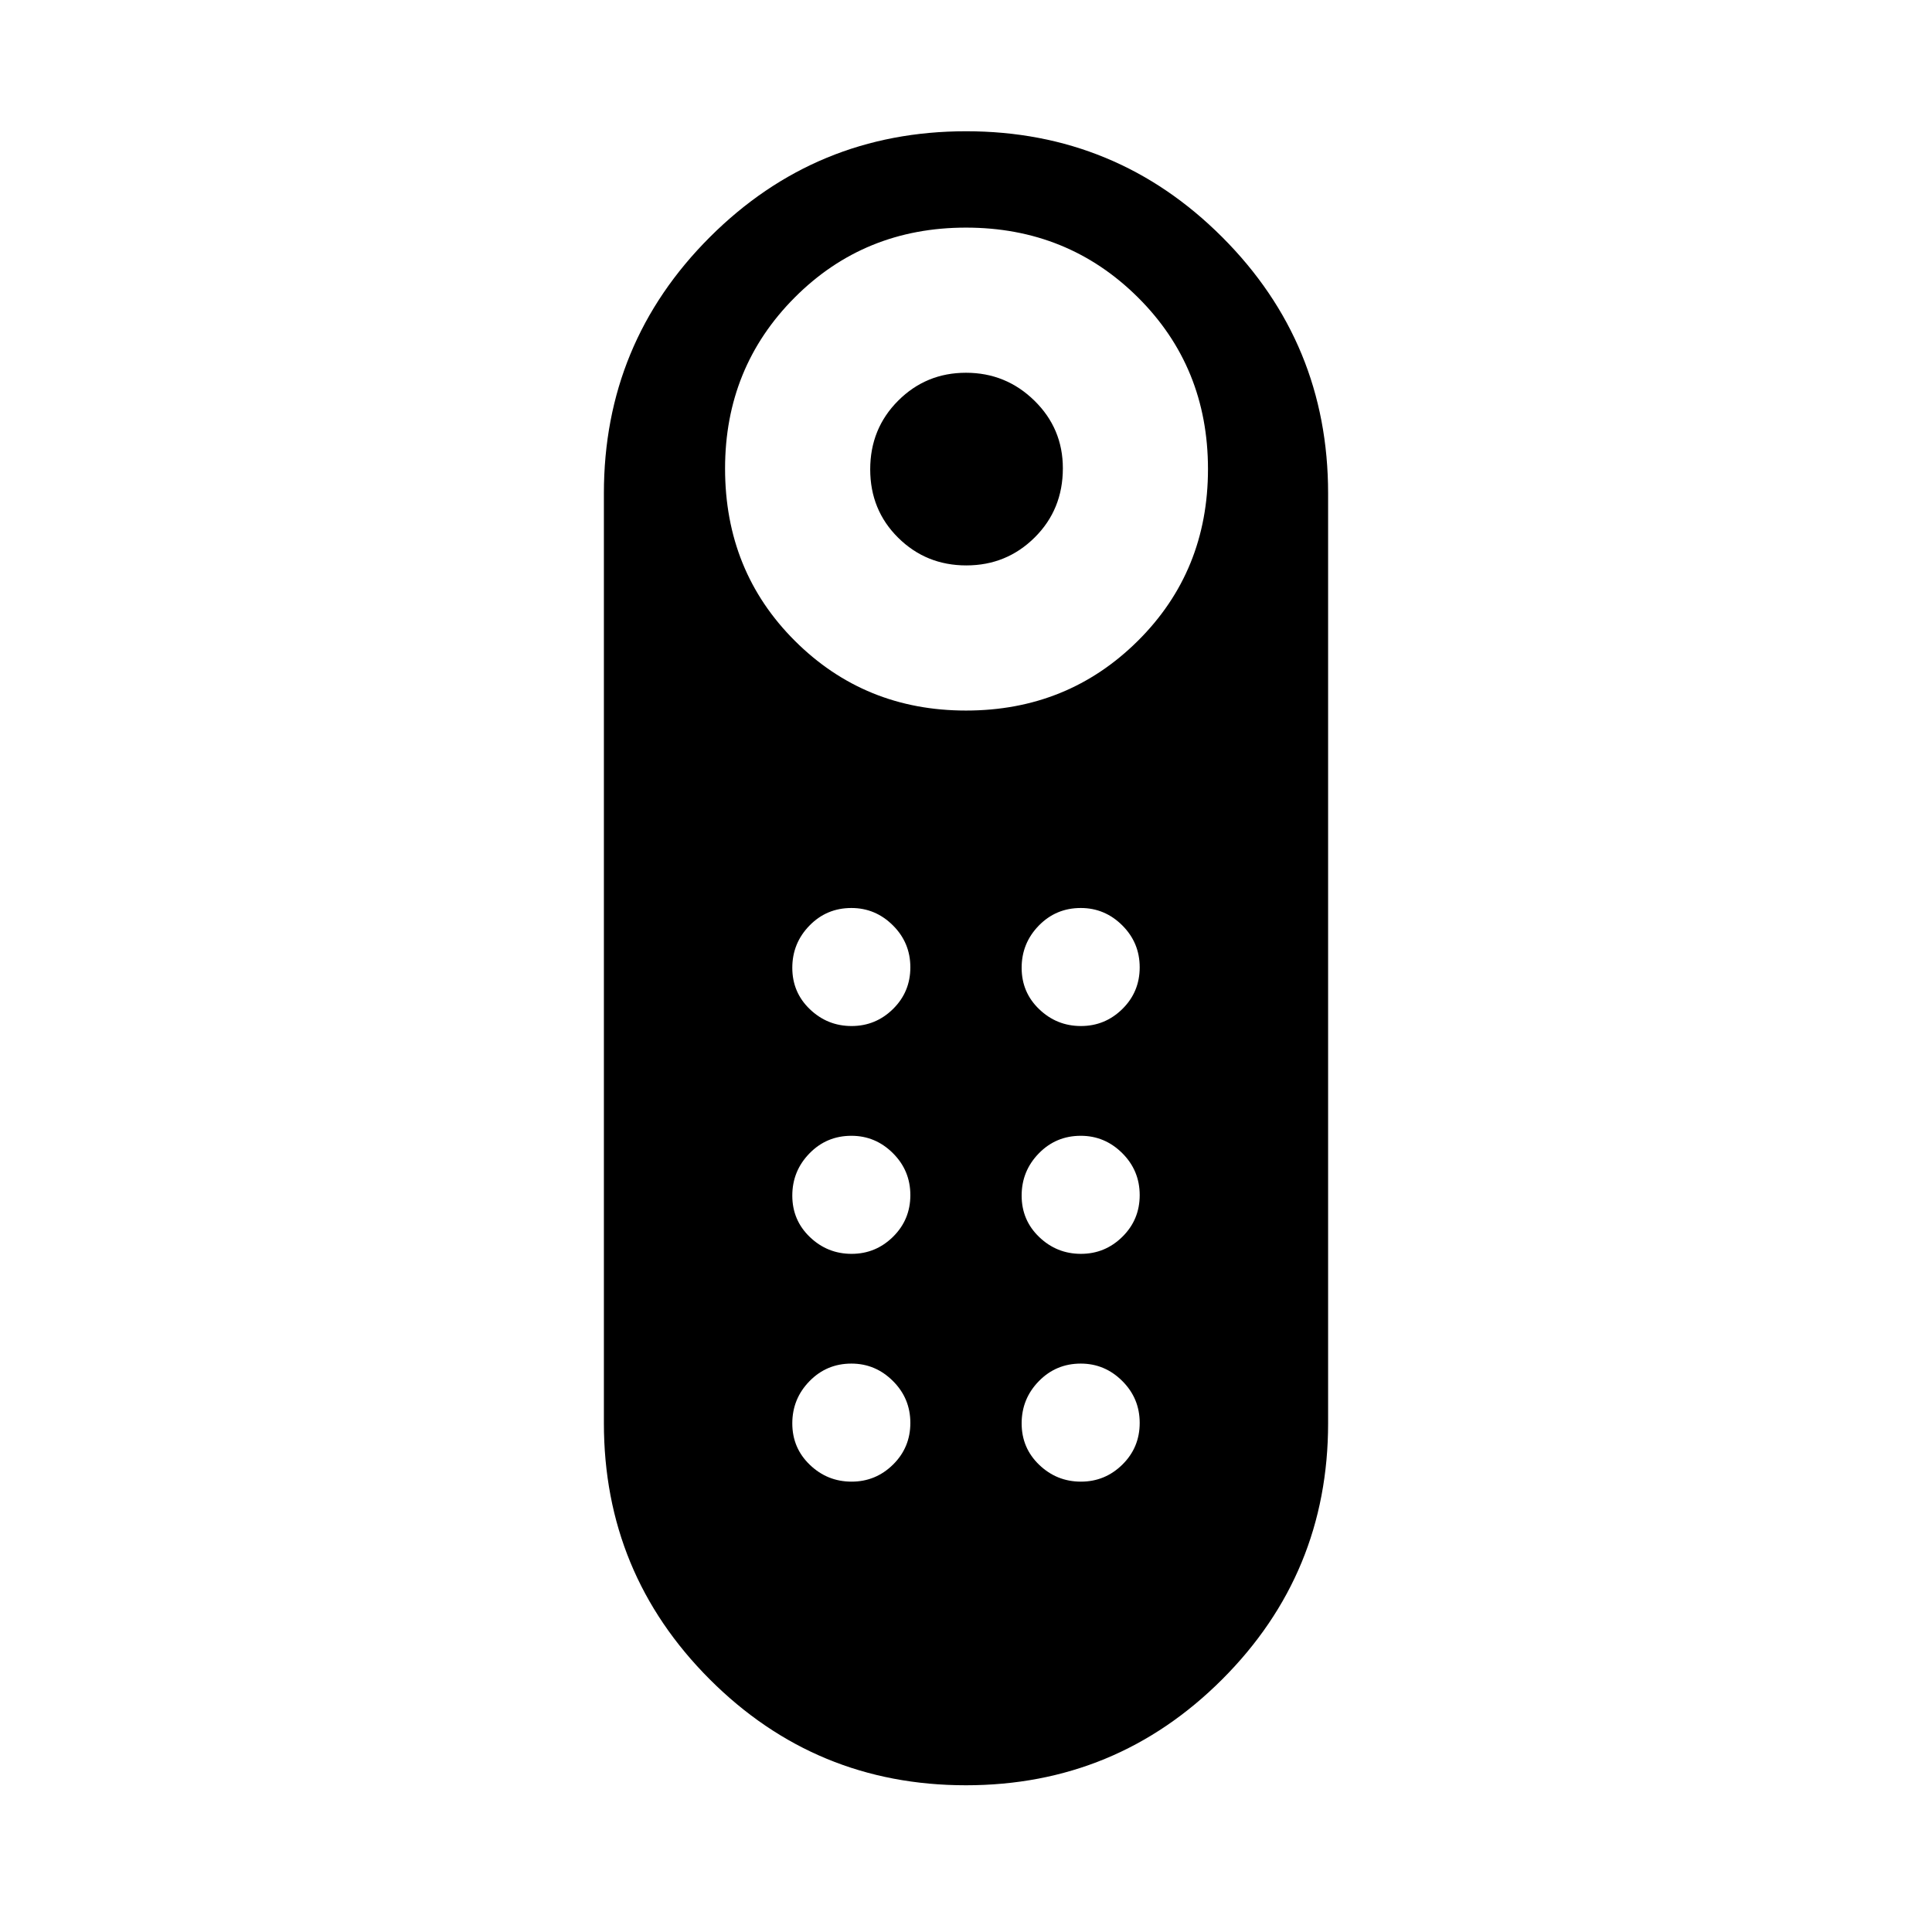 <svg xmlns="http://www.w3.org/2000/svg" height="40" viewBox="0 -960 960 960" width="40"><path d="M480.16-679.05q-19.98 0-33.87-13.76-13.89-13.76-13.89-33.97 0-20.22 13.88-34.11t33.71-13.89q19.83 0 33.98 13.84 14.16 13.85 14.16 33.63 0 20.48-13.99 34.37-13.99 13.89-33.98 13.89Zm-.21 606.14q-74.69 0-127.29-52.64-52.59-52.63-52.59-127.31v-462.02q0-74.67 52.64-127.29 52.65-52.61 127.34-52.61t127.29 52.63q52.59 52.64 52.59 127.31v462.02q0 74.68-52.64 127.29-52.65 52.62-127.34 52.62Zm.05-534.02q50.5 0 85.37-34.61 34.87-34.61 34.87-85.38 0-50.76-34.87-85.37Q530.5-846.9 480-846.9q-50.5 0-85.11 34.72t-34.61 85q0 51.03 34.72 85.64t85 34.61Zm-56.86 269.96q12.01 0 20.61-8.49 8.6-8.48 8.6-20.7 0-12.22-8.68-20.85-8.67-8.62-20.61-8.62-12.32 0-20.84 8.74-8.53 8.75-8.53 20.97 0 12.23 8.72 20.59t20.73 8.36Zm0-113.2q12.01 0 20.61-8.48t8.6-20.7q0-12.23-8.68-20.85-8.67-8.62-20.61-8.62-12.32 0-20.84 8.74-8.53 8.75-8.53 20.97 0 12.23 8.72 20.58 8.72 8.36 20.73 8.36Zm113.96 0q12.01 0 20.61-8.48t8.6-20.7q0-12.23-8.67-20.85-8.68-8.62-20.61-8.62-12.32 0-20.85 8.74-8.53 8.75-8.53 20.97 0 12.23 8.72 20.58 8.72 8.36 20.73 8.36Zm0 113.2q12.01 0 20.61-8.49 8.6-8.48 8.6-20.7 0-12.22-8.67-20.85-8.68-8.62-20.61-8.62-12.32 0-20.85 8.74-8.53 8.75-8.53 20.97 0 12.23 8.72 20.59t20.73 8.36ZM423.14-223.78q12.01 0 20.61-8.48t8.6-20.71q0-12.22-8.68-20.84-8.67-8.63-20.61-8.63-12.32 0-20.84 8.75-8.53 8.74-8.53 20.96 0 12.23 8.72 20.59t20.73 8.36Zm113.96 0q12.01 0 20.61-8.48t8.6-20.71q0-12.22-8.67-20.84-8.68-8.63-20.61-8.63-12.32 0-20.85 8.75-8.53 8.74-8.53 20.96 0 12.23 8.72 20.59t20.73 8.36Z"/></svg>